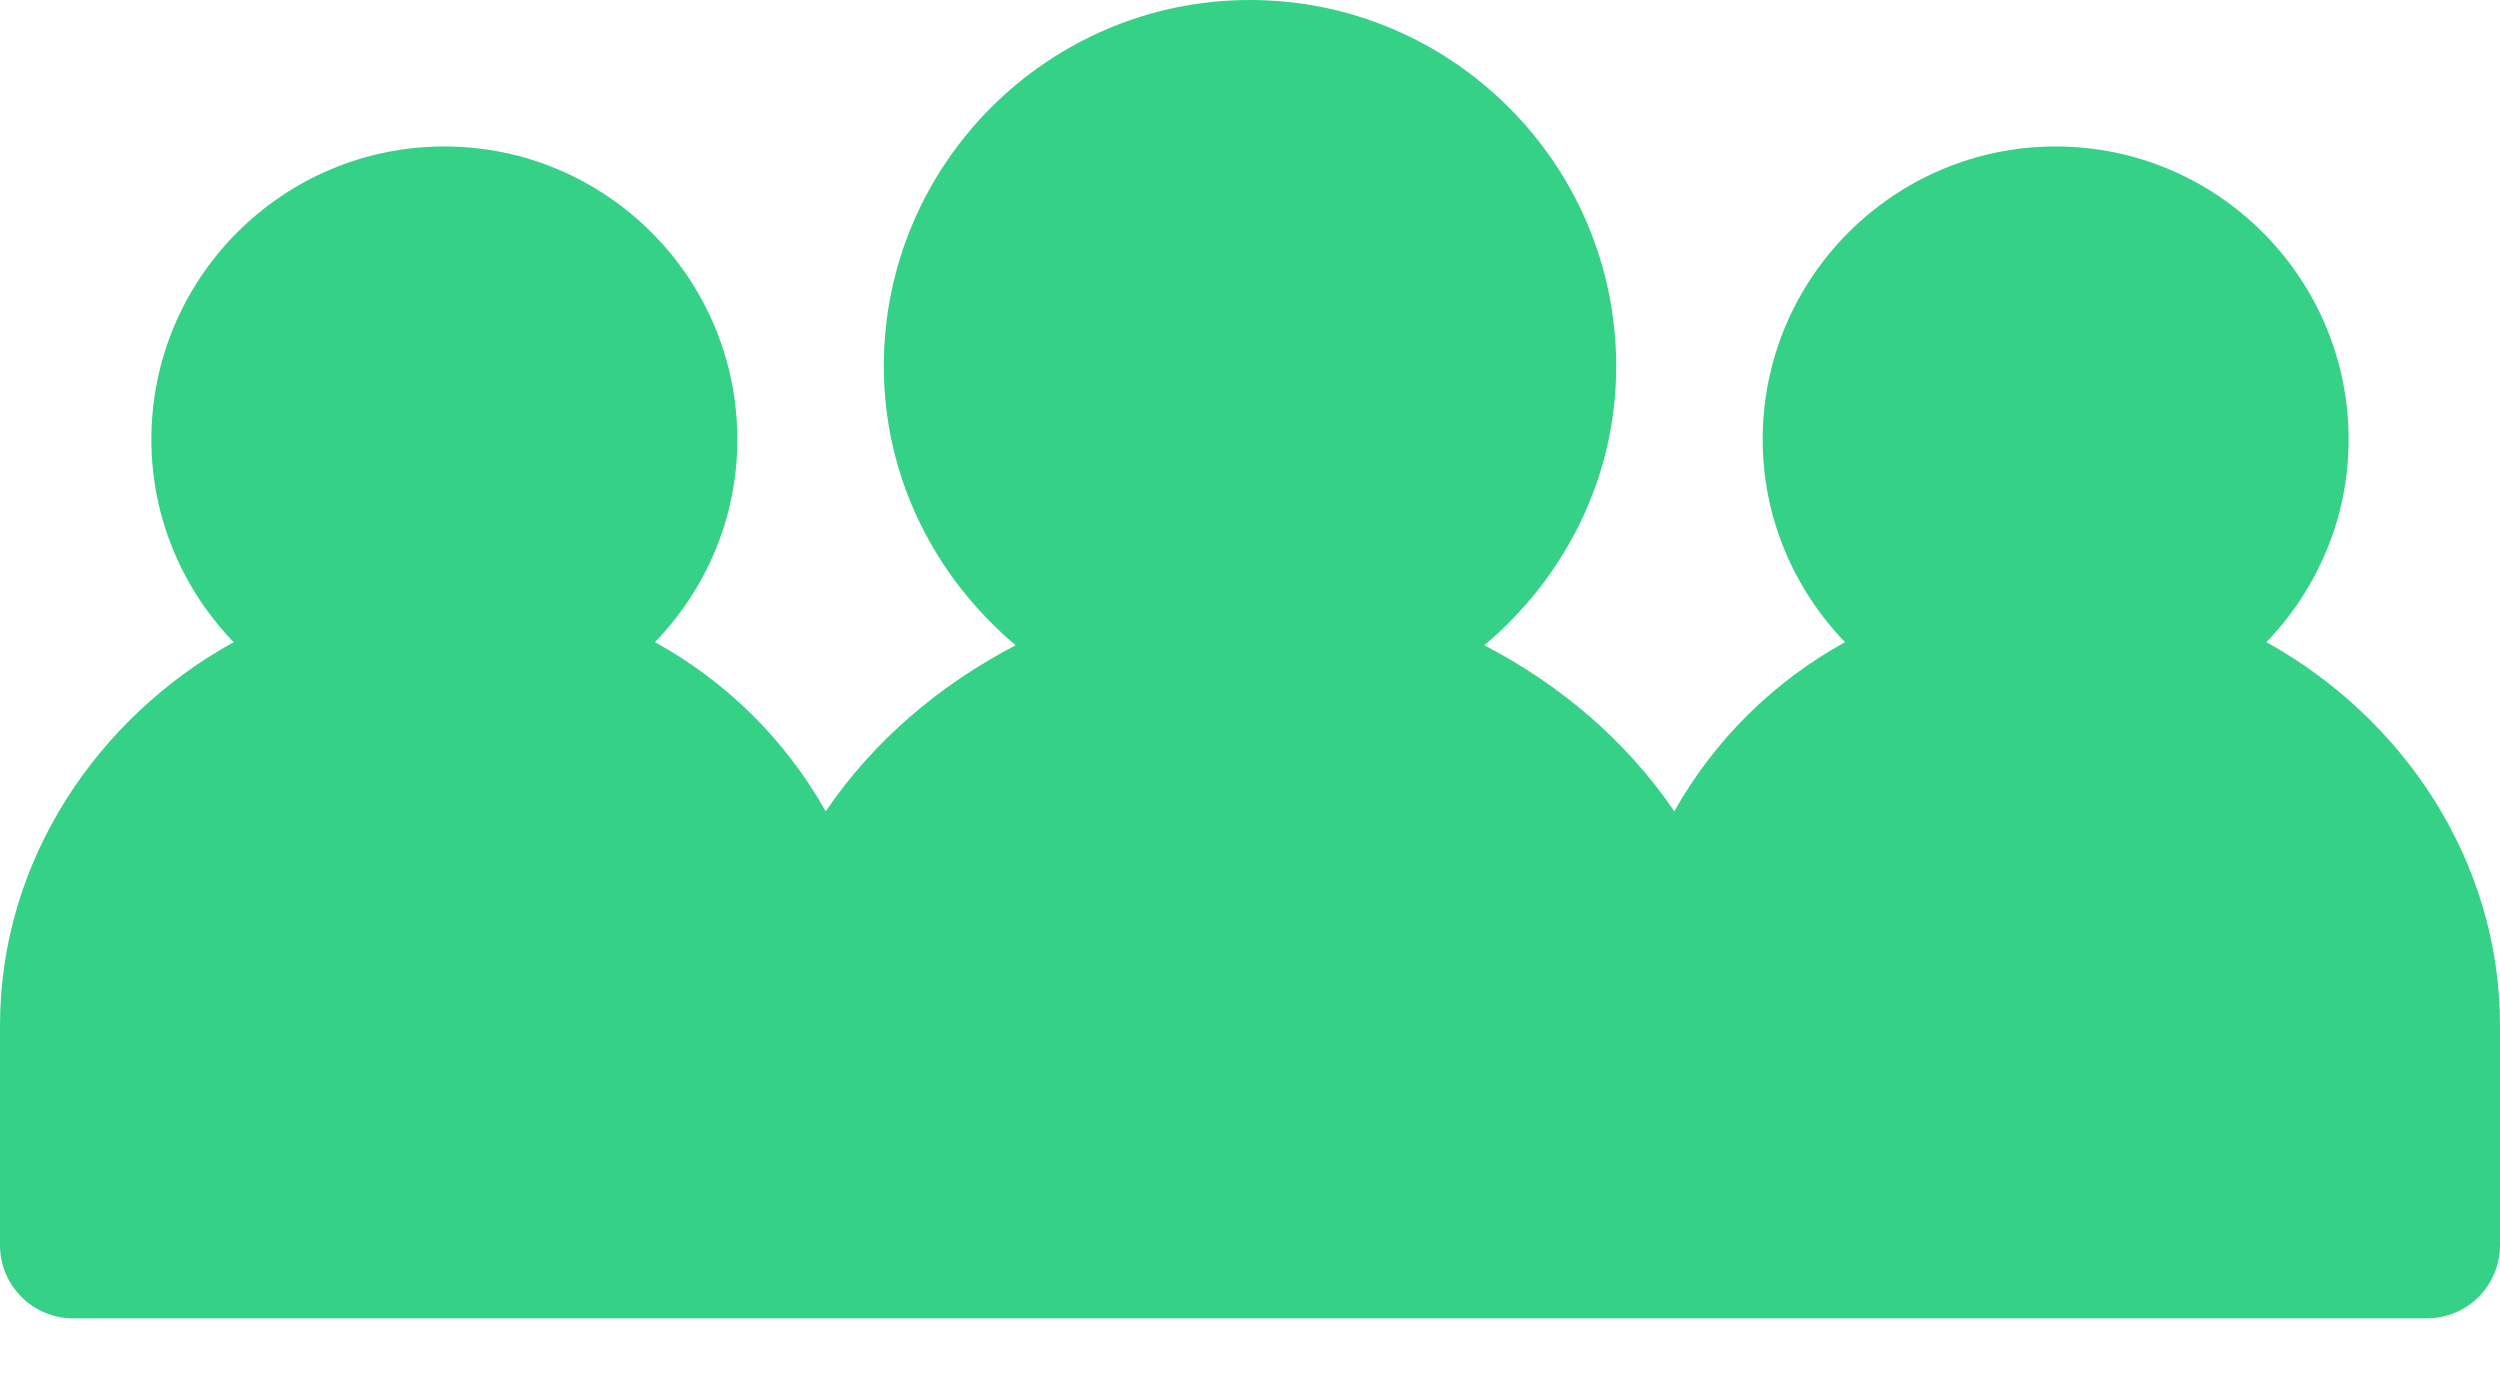 <svg width="29" height="16" viewBox="0 0 29 16" fill="none" xmlns="http://www.w3.org/2000/svg">
<path d="M26.29 7.449C26.878 6.838 27.244 6.011 27.244 5.098C27.244 3.223 25.72 1.699 23.846 1.699C21.971 1.699 20.447 3.223 20.447 5.098C20.447 6.011 20.814 6.838 21.402 7.449C20.57 7.908 19.888 8.584 19.422 9.411C18.866 8.594 18.1 7.943 17.218 7.485C18.145 6.705 18.748 5.552 18.748 4.248C18.748 1.906 16.842 0 14.5 0C12.158 0 10.252 1.906 10.252 4.248C10.252 5.552 10.855 6.705 11.782 7.485C10.9 7.943 10.134 8.594 9.578 9.411C9.112 8.584 8.43 7.908 7.598 7.449C8.187 6.838 8.553 6.011 8.553 5.098C8.553 3.223 7.029 1.699 5.154 1.699C3.28 1.699 1.756 3.223 1.756 5.098C1.756 6.011 2.122 6.838 2.71 7.449C1.137 8.318 0 9.974 0 11.895V14.443C0 14.913 0.38 15.293 0.85 15.293C10.006 15.293 17.859 15.293 28.15 15.293C28.62 15.293 29 14.913 29 14.443V11.895C29 9.974 27.863 8.318 26.29 7.449Z" fill="#35D187"/>
</svg>

